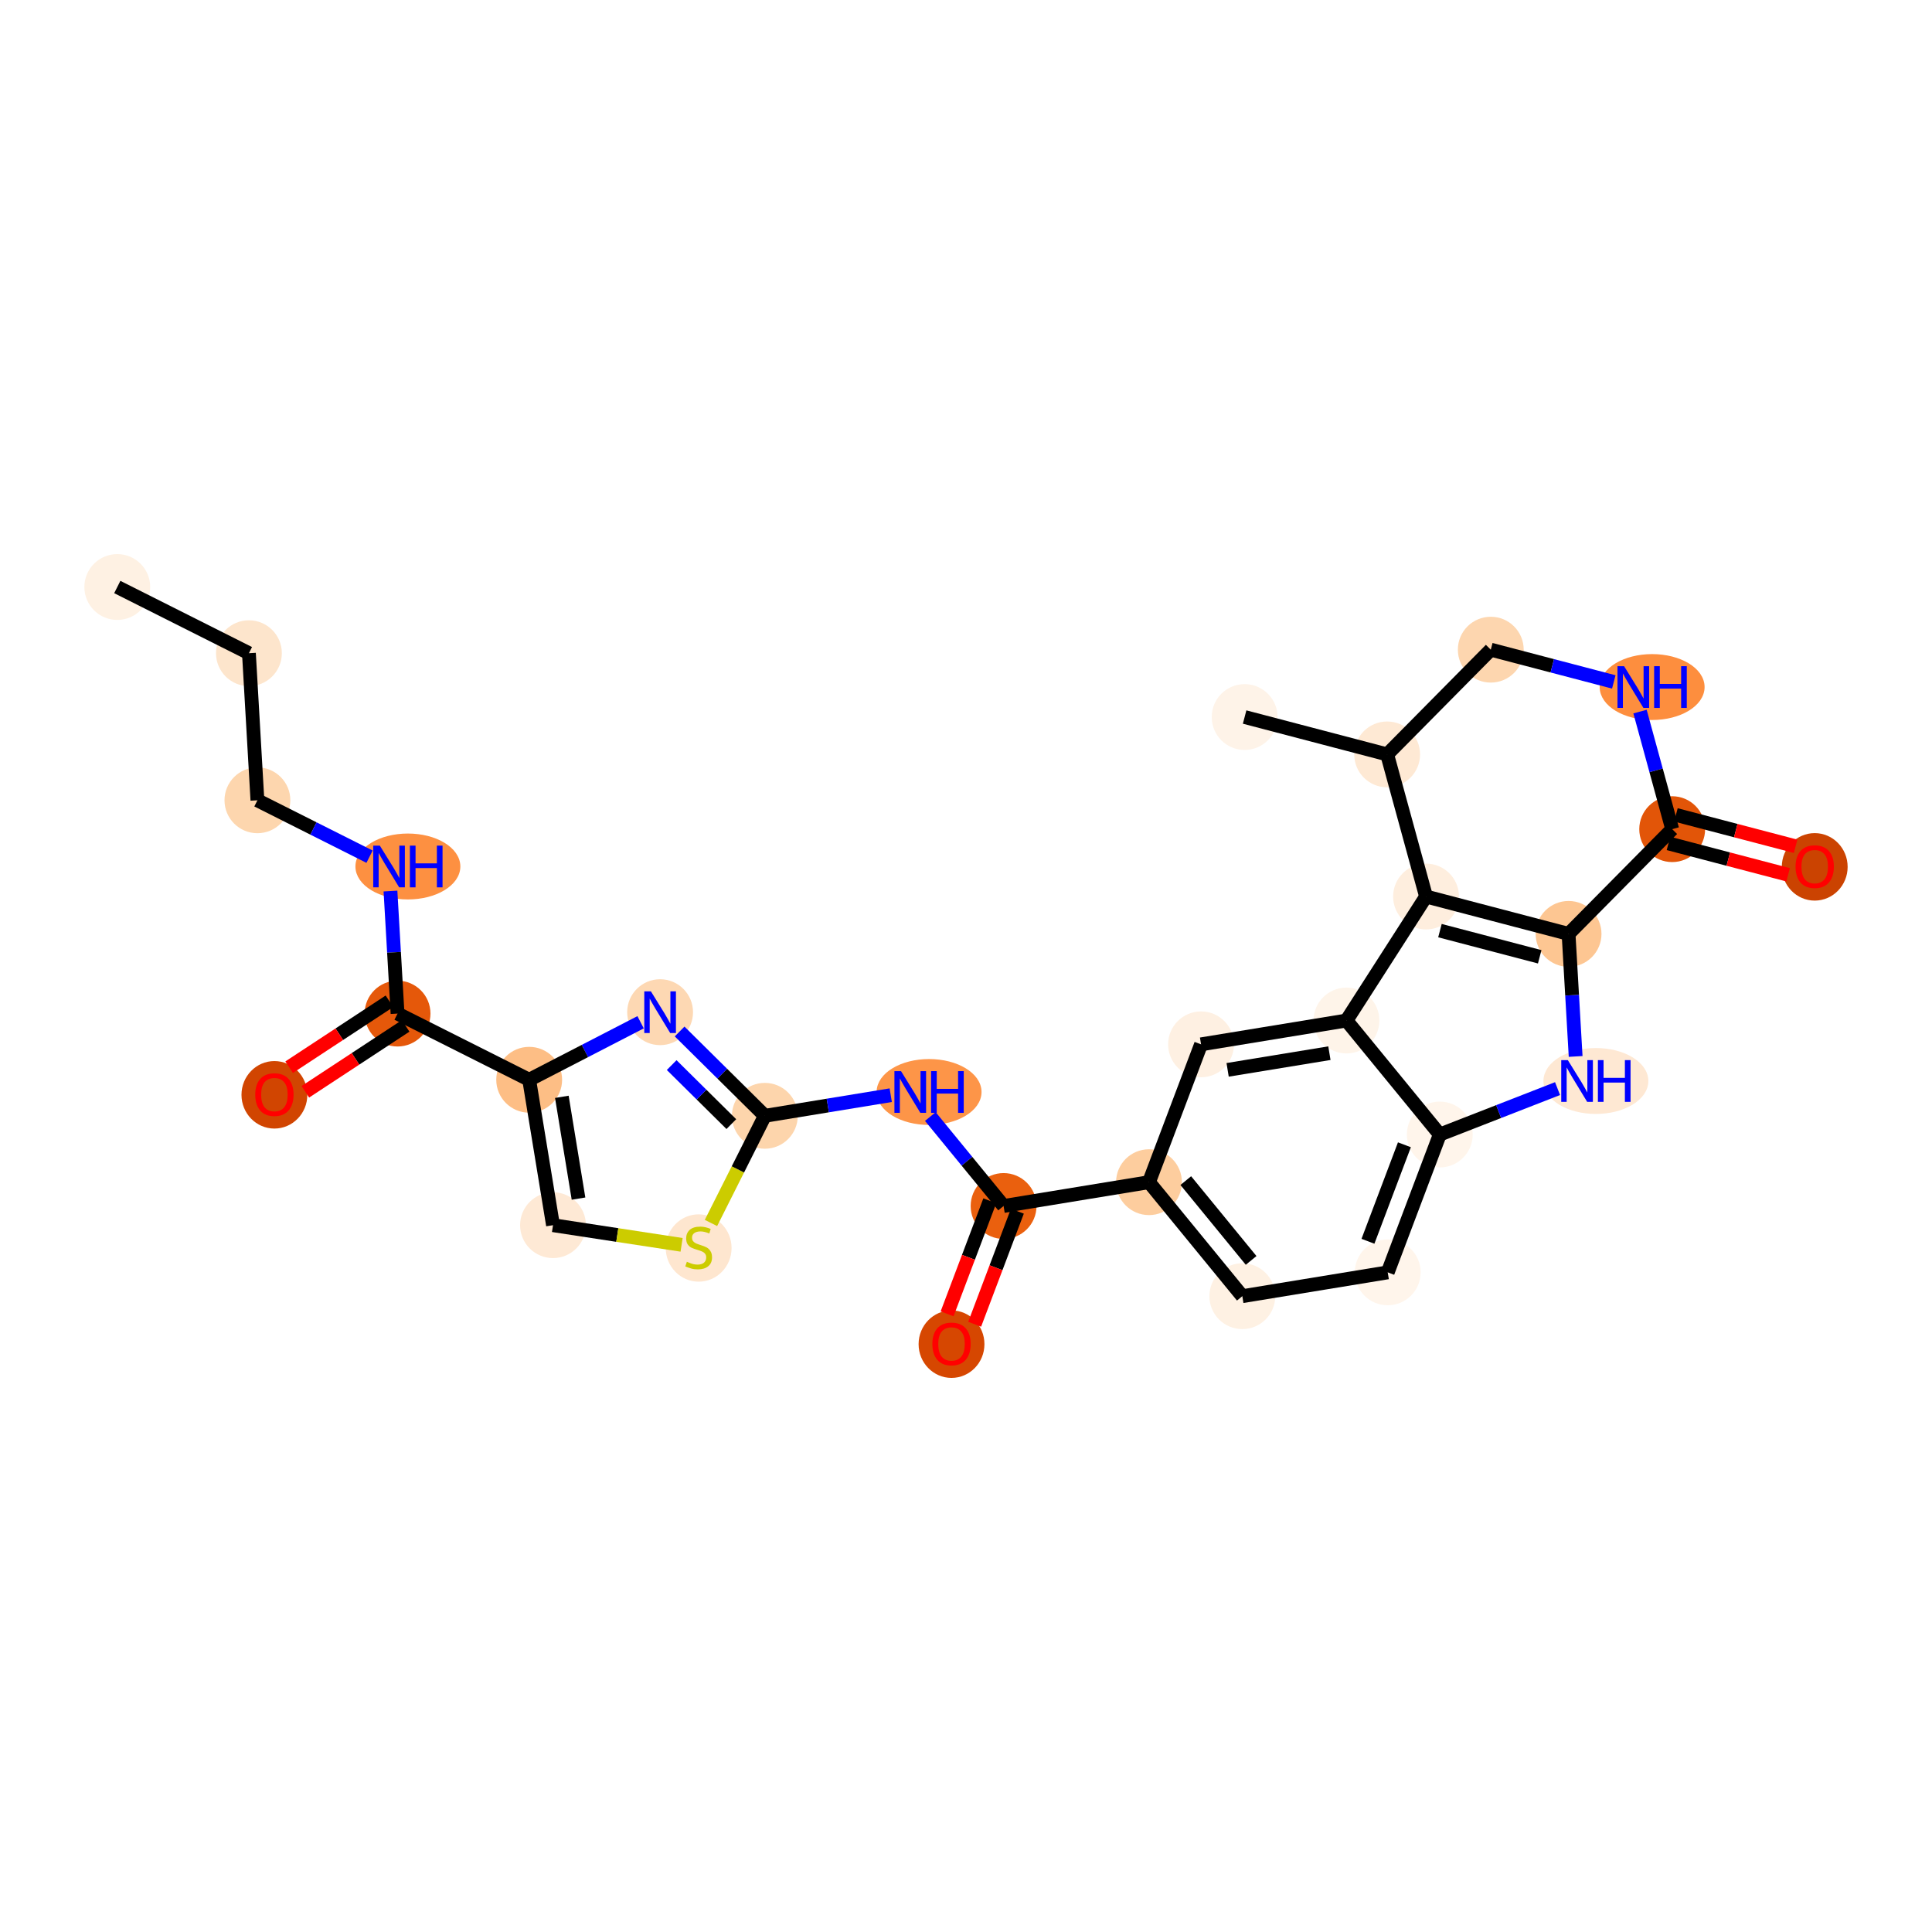 <?xml version='1.0' encoding='iso-8859-1'?>
<svg version='1.1' baseProfile='full'
              xmlns='http://www.w3.org/2000/svg'
                      xmlns:rdkit='http://www.rdkit.org/xml'
                      xmlns:xlink='http://www.w3.org/1999/xlink'
                  xml:space='preserve'
width='280px' height='280px' viewBox='0 0 280 280'>
<!-- END OF HEADER -->
<rect style='opacity:1.0;fill:#FFFFFF;stroke:none' width='280' height='280' x='0' y='0'> </rect>
<ellipse cx='16.998' cy='85.074' rx='4.271' ry='4.271'  style='fill:#FEF1E3;fill-rule:evenodd;stroke:#FEF1E3;stroke-width:1.0px;stroke-linecap:butt;stroke-linejoin:miter;stroke-opacity:1' />
<ellipse cx='36.076' cy='94.667' rx='4.271' ry='4.271'  style='fill:#FDE5CC;fill-rule:evenodd;stroke:#FDE5CC;stroke-width:1.0px;stroke-linecap:butt;stroke-linejoin:miter;stroke-opacity:1' />
<ellipse cx='37.307' cy='115.985' rx='4.271' ry='4.271'  style='fill:#FDD6AE;fill-rule:evenodd;stroke:#FDD6AE;stroke-width:1.0px;stroke-linecap:butt;stroke-linejoin:miter;stroke-opacity:1' />
<ellipse cx='59.114' cy='125.578' rx='7.103' ry='4.276'  style='fill:#FD9041;fill-rule:evenodd;stroke:#FD9041;stroke-width:1.0px;stroke-linecap:butt;stroke-linejoin:miter;stroke-opacity:1' />
<ellipse cx='57.616' cy='146.896' rx='4.271' ry='4.271'  style='fill:#E5580A;fill-rule:evenodd;stroke:#E5580A;stroke-width:1.0px;stroke-linecap:butt;stroke-linejoin:miter;stroke-opacity:1' />
<ellipse cx='39.769' cy='158.669' rx='4.271' ry='4.391'  style='fill:#D14501;fill-rule:evenodd;stroke:#D14501;stroke-width:1.0px;stroke-linecap:butt;stroke-linejoin:miter;stroke-opacity:1' />
<ellipse cx='76.693' cy='156.489' rx='4.271' ry='4.271'  style='fill:#FDBE85;fill-rule:evenodd;stroke:#FDBE85;stroke-width:1.0px;stroke-linecap:butt;stroke-linejoin:miter;stroke-opacity:1' />
<ellipse cx='80.146' cy='177.562' rx='4.271' ry='4.271'  style='fill:#FEE9D5;fill-rule:evenodd;stroke:#FEE9D5;stroke-width:1.0px;stroke-linecap:butt;stroke-linejoin:miter;stroke-opacity:1' />
<ellipse cx='101.255' cy='180.871' rx='4.271' ry='4.379'  style='fill:#FEE6CF;fill-rule:evenodd;stroke:#FEE6CF;stroke-width:1.0px;stroke-linecap:butt;stroke-linejoin:miter;stroke-opacity:1' />
<ellipse cx='110.847' cy='161.712' rx='4.271' ry='4.271'  style='fill:#FDD5AC;fill-rule:evenodd;stroke:#FDD5AC;stroke-width:1.0px;stroke-linecap:butt;stroke-linejoin:miter;stroke-opacity:1' />
<ellipse cx='134.649' cy='158.26' rx='7.103' ry='4.276'  style='fill:#FD9548;fill-rule:evenodd;stroke:#FD9548;stroke-width:1.0px;stroke-linecap:butt;stroke-linejoin:miter;stroke-opacity:1' />
<ellipse cx='145.447' cy='174.783' rx='4.271' ry='4.271'  style='fill:#EA600E;fill-rule:evenodd;stroke:#EA600E;stroke-width:1.0px;stroke-linecap:butt;stroke-linejoin:miter;stroke-opacity:1' />
<ellipse cx='137.901' cy='194.806' rx='4.271' ry='4.391'  style='fill:#D64701;fill-rule:evenodd;stroke:#D64701;stroke-width:1.0px;stroke-linecap:butt;stroke-linejoin:miter;stroke-opacity:1' />
<ellipse cx='166.519' cy='171.33' rx='4.271' ry='4.271'  style='fill:#FDCD9E;fill-rule:evenodd;stroke:#FDCD9E;stroke-width:1.0px;stroke-linecap:butt;stroke-linejoin:miter;stroke-opacity:1' />
<ellipse cx='180.046' cy='187.853' rx='4.271' ry='4.271'  style='fill:#FEF1E3;fill-rule:evenodd;stroke:#FEF1E3;stroke-width:1.0px;stroke-linecap:butt;stroke-linejoin:miter;stroke-opacity:1' />
<ellipse cx='201.119' cy='184.4' rx='4.271' ry='4.271'  style='fill:#FFF5EB;fill-rule:evenodd;stroke:#FFF5EB;stroke-width:1.0px;stroke-linecap:butt;stroke-linejoin:miter;stroke-opacity:1' />
<ellipse cx='208.665' cy='164.424' rx='4.271' ry='4.271'  style='fill:#FFF5EB;fill-rule:evenodd;stroke:#FFF5EB;stroke-width:1.0px;stroke-linecap:butt;stroke-linejoin:miter;stroke-opacity:1' />
<ellipse cx='231.288' cy='156.666' rx='7.103' ry='4.276'  style='fill:#FEE8D3;fill-rule:evenodd;stroke:#FEE8D3;stroke-width:1.0px;stroke-linecap:butt;stroke-linejoin:miter;stroke-opacity:1' />
<ellipse cx='227.328' cy='135.347' rx='4.271' ry='4.271'  style='fill:#FDC692;fill-rule:evenodd;stroke:#FDC692;stroke-width:1.0px;stroke-linecap:butt;stroke-linejoin:miter;stroke-opacity:1' />
<ellipse cx='206.673' cy='129.931' rx='4.271' ry='4.271'  style='fill:#FEEEDE;fill-rule:evenodd;stroke:#FEEEDE;stroke-width:1.0px;stroke-linecap:butt;stroke-linejoin:miter;stroke-opacity:1' />
<ellipse cx='195.138' cy='147.901' rx='4.271' ry='4.271'  style='fill:#FEF4E9;fill-rule:evenodd;stroke:#FEF4E9;stroke-width:1.0px;stroke-linecap:butt;stroke-linejoin:miter;stroke-opacity:1' />
<ellipse cx='174.066' cy='151.354' rx='4.271' ry='4.271'  style='fill:#FEF0E2;fill-rule:evenodd;stroke:#FEF0E2;stroke-width:1.0px;stroke-linecap:butt;stroke-linejoin:miter;stroke-opacity:1' />
<ellipse cx='201.036' cy='109.334' rx='4.271' ry='4.271'  style='fill:#FEE9D4;fill-rule:evenodd;stroke:#FEE9D4;stroke-width:1.0px;stroke-linecap:butt;stroke-linejoin:miter;stroke-opacity:1' />
<ellipse cx='180.381' cy='103.918' rx='4.271' ry='4.271'  style='fill:#FEF3E8;fill-rule:evenodd;stroke:#FEF3E8;stroke-width:1.0px;stroke-linecap:butt;stroke-linejoin:miter;stroke-opacity:1' />
<ellipse cx='216.055' cy='94.155' rx='4.271' ry='4.271'  style='fill:#FDD6AF;fill-rule:evenodd;stroke:#FDD6AF;stroke-width:1.0px;stroke-linecap:butt;stroke-linejoin:miter;stroke-opacity:1' />
<ellipse cx='239.439' cy='99.572' rx='7.103' ry='4.276'  style='fill:#FD8E3E;fill-rule:evenodd;stroke:#FD8E3E;stroke-width:1.0px;stroke-linecap:butt;stroke-linejoin:miter;stroke-opacity:1' />
<ellipse cx='242.347' cy='120.168' rx='4.271' ry='4.271'  style='fill:#E25508;fill-rule:evenodd;stroke:#E25508;stroke-width:1.0px;stroke-linecap:butt;stroke-linejoin:miter;stroke-opacity:1' />
<ellipse cx='263.002' cy='125.632' rx='4.271' ry='4.391'  style='fill:#CB4301;fill-rule:evenodd;stroke:#CB4301;stroke-width:1.0px;stroke-linecap:butt;stroke-linejoin:miter;stroke-opacity:1' />
<ellipse cx='95.668' cy='146.694' rx='4.271' ry='4.276'  style='fill:#FDD8B3;fill-rule:evenodd;stroke:#FDD8B3;stroke-width:1.0px;stroke-linecap:butt;stroke-linejoin:miter;stroke-opacity:1' />
<path class='bond-0 atom-0 atom-1' d='M 16.998,85.074 L 36.076,94.667' style='fill:none;fill-rule:evenodd;stroke:#000000;stroke-width:2.0px;stroke-linecap:butt;stroke-linejoin:miter;stroke-opacity:1' />
<path class='bond-1 atom-1 atom-2' d='M 36.076,94.667 L 37.307,115.985' style='fill:none;fill-rule:evenodd;stroke:#000000;stroke-width:2.0px;stroke-linecap:butt;stroke-linejoin:miter;stroke-opacity:1' />
<path class='bond-2 atom-2 atom-3' d='M 37.307,115.985 L 45.432,120.071' style='fill:none;fill-rule:evenodd;stroke:#000000;stroke-width:2.0px;stroke-linecap:butt;stroke-linejoin:miter;stroke-opacity:1' />
<path class='bond-2 atom-2 atom-3' d='M 45.432,120.071 L 53.557,124.157' style='fill:none;fill-rule:evenodd;stroke:#0000FF;stroke-width:2.0px;stroke-linecap:butt;stroke-linejoin:miter;stroke-opacity:1' />
<path class='bond-3 atom-3 atom-4' d='M 56.59,129.136 L 57.103,138.016' style='fill:none;fill-rule:evenodd;stroke:#0000FF;stroke-width:2.0px;stroke-linecap:butt;stroke-linejoin:miter;stroke-opacity:1' />
<path class='bond-3 atom-3 atom-4' d='M 57.103,138.016 L 57.616,146.896' style='fill:none;fill-rule:evenodd;stroke:#000000;stroke-width:2.0px;stroke-linecap:butt;stroke-linejoin:miter;stroke-opacity:1' />
<path class='bond-4 atom-4 atom-5' d='M 56.443,145.112 L 49.175,149.887' style='fill:none;fill-rule:evenodd;stroke:#000000;stroke-width:2.0px;stroke-linecap:butt;stroke-linejoin:miter;stroke-opacity:1' />
<path class='bond-4 atom-4 atom-5' d='M 49.175,149.887 L 41.907,154.663' style='fill:none;fill-rule:evenodd;stroke:#FF0000;stroke-width:2.0px;stroke-linecap:butt;stroke-linejoin:miter;stroke-opacity:1' />
<path class='bond-4 atom-4 atom-5' d='M 58.788,148.681 L 51.52,153.456' style='fill:none;fill-rule:evenodd;stroke:#000000;stroke-width:2.0px;stroke-linecap:butt;stroke-linejoin:miter;stroke-opacity:1' />
<path class='bond-4 atom-4 atom-5' d='M 51.52,153.456 L 44.252,158.232' style='fill:none;fill-rule:evenodd;stroke:#FF0000;stroke-width:2.0px;stroke-linecap:butt;stroke-linejoin:miter;stroke-opacity:1' />
<path class='bond-5 atom-4 atom-6' d='M 57.616,146.896 L 76.693,156.489' style='fill:none;fill-rule:evenodd;stroke:#000000;stroke-width:2.0px;stroke-linecap:butt;stroke-linejoin:miter;stroke-opacity:1' />
<path class='bond-6 atom-6 atom-7' d='M 76.693,156.489 L 80.146,177.562' style='fill:none;fill-rule:evenodd;stroke:#000000;stroke-width:2.0px;stroke-linecap:butt;stroke-linejoin:miter;stroke-opacity:1' />
<path class='bond-6 atom-6 atom-7' d='M 81.426,158.96 L 83.843,173.711' style='fill:none;fill-rule:evenodd;stroke:#000000;stroke-width:2.0px;stroke-linecap:butt;stroke-linejoin:miter;stroke-opacity:1' />
<path class='bond-28 atom-28 atom-6' d='M 92.841,148.153 L 84.767,152.321' style='fill:none;fill-rule:evenodd;stroke:#0000FF;stroke-width:2.0px;stroke-linecap:butt;stroke-linejoin:miter;stroke-opacity:1' />
<path class='bond-28 atom-28 atom-6' d='M 84.767,152.321 L 76.693,156.489' style='fill:none;fill-rule:evenodd;stroke:#000000;stroke-width:2.0px;stroke-linecap:butt;stroke-linejoin:miter;stroke-opacity:1' />
<path class='bond-7 atom-7 atom-8' d='M 80.146,177.562 L 89.464,178.987' style='fill:none;fill-rule:evenodd;stroke:#000000;stroke-width:2.0px;stroke-linecap:butt;stroke-linejoin:miter;stroke-opacity:1' />
<path class='bond-7 atom-7 atom-8' d='M 89.464,178.987 L 98.782,180.412' style='fill:none;fill-rule:evenodd;stroke:#CCCC00;stroke-width:2.0px;stroke-linecap:butt;stroke-linejoin:miter;stroke-opacity:1' />
<path class='bond-8 atom-8 atom-9' d='M 103.039,177.241 L 106.943,169.477' style='fill:none;fill-rule:evenodd;stroke:#CCCC00;stroke-width:2.0px;stroke-linecap:butt;stroke-linejoin:miter;stroke-opacity:1' />
<path class='bond-8 atom-8 atom-9' d='M 106.943,169.477 L 110.847,161.712' style='fill:none;fill-rule:evenodd;stroke:#000000;stroke-width:2.0px;stroke-linecap:butt;stroke-linejoin:miter;stroke-opacity:1' />
<path class='bond-9 atom-9 atom-10' d='M 110.847,161.712 L 119.97,160.218' style='fill:none;fill-rule:evenodd;stroke:#000000;stroke-width:2.0px;stroke-linecap:butt;stroke-linejoin:miter;stroke-opacity:1' />
<path class='bond-9 atom-9 atom-10' d='M 119.97,160.218 L 129.093,158.723' style='fill:none;fill-rule:evenodd;stroke:#0000FF;stroke-width:2.0px;stroke-linecap:butt;stroke-linejoin:miter;stroke-opacity:1' />
<path class='bond-27 atom-9 atom-28' d='M 110.847,161.712 L 104.671,155.602' style='fill:none;fill-rule:evenodd;stroke:#000000;stroke-width:2.0px;stroke-linecap:butt;stroke-linejoin:miter;stroke-opacity:1' />
<path class='bond-27 atom-9 atom-28' d='M 104.671,155.602 L 98.495,149.491' style='fill:none;fill-rule:evenodd;stroke:#0000FF;stroke-width:2.0px;stroke-linecap:butt;stroke-linejoin:miter;stroke-opacity:1' />
<path class='bond-27 atom-9 atom-28' d='M 105.991,162.915 L 101.667,158.638' style='fill:none;fill-rule:evenodd;stroke:#000000;stroke-width:2.0px;stroke-linecap:butt;stroke-linejoin:miter;stroke-opacity:1' />
<path class='bond-27 atom-9 atom-28' d='M 101.667,158.638 L 97.344,154.36' style='fill:none;fill-rule:evenodd;stroke:#0000FF;stroke-width:2.0px;stroke-linecap:butt;stroke-linejoin:miter;stroke-opacity:1' />
<path class='bond-10 atom-10 atom-11' d='M 134.832,161.817 L 140.14,168.3' style='fill:none;fill-rule:evenodd;stroke:#0000FF;stroke-width:2.0px;stroke-linecap:butt;stroke-linejoin:miter;stroke-opacity:1' />
<path class='bond-10 atom-10 atom-11' d='M 140.14,168.3 L 145.447,174.783' style='fill:none;fill-rule:evenodd;stroke:#000000;stroke-width:2.0px;stroke-linecap:butt;stroke-linejoin:miter;stroke-opacity:1' />
<path class='bond-11 atom-11 atom-12' d='M 143.449,174.028 L 140.354,182.22' style='fill:none;fill-rule:evenodd;stroke:#000000;stroke-width:2.0px;stroke-linecap:butt;stroke-linejoin:miter;stroke-opacity:1' />
<path class='bond-11 atom-11 atom-12' d='M 140.354,182.22 L 137.26,190.412' style='fill:none;fill-rule:evenodd;stroke:#FF0000;stroke-width:2.0px;stroke-linecap:butt;stroke-linejoin:miter;stroke-opacity:1' />
<path class='bond-11 atom-11 atom-12' d='M 147.444,175.537 L 144.35,183.729' style='fill:none;fill-rule:evenodd;stroke:#000000;stroke-width:2.0px;stroke-linecap:butt;stroke-linejoin:miter;stroke-opacity:1' />
<path class='bond-11 atom-11 atom-12' d='M 144.35,183.729 L 141.255,191.921' style='fill:none;fill-rule:evenodd;stroke:#FF0000;stroke-width:2.0px;stroke-linecap:butt;stroke-linejoin:miter;stroke-opacity:1' />
<path class='bond-12 atom-11 atom-13' d='M 145.447,174.783 L 166.519,171.33' style='fill:none;fill-rule:evenodd;stroke:#000000;stroke-width:2.0px;stroke-linecap:butt;stroke-linejoin:miter;stroke-opacity:1' />
<path class='bond-13 atom-13 atom-14' d='M 166.519,171.33 L 180.046,187.853' style='fill:none;fill-rule:evenodd;stroke:#000000;stroke-width:2.0px;stroke-linecap:butt;stroke-linejoin:miter;stroke-opacity:1' />
<path class='bond-13 atom-13 atom-14' d='M 171.853,171.103 L 181.322,182.669' style='fill:none;fill-rule:evenodd;stroke:#000000;stroke-width:2.0px;stroke-linecap:butt;stroke-linejoin:miter;stroke-opacity:1' />
<path class='bond-29 atom-21 atom-13' d='M 174.066,151.354 L 166.519,171.33' style='fill:none;fill-rule:evenodd;stroke:#000000;stroke-width:2.0px;stroke-linecap:butt;stroke-linejoin:miter;stroke-opacity:1' />
<path class='bond-14 atom-14 atom-15' d='M 180.046,187.853 L 201.119,184.4' style='fill:none;fill-rule:evenodd;stroke:#000000;stroke-width:2.0px;stroke-linecap:butt;stroke-linejoin:miter;stroke-opacity:1' />
<path class='bond-15 atom-15 atom-16' d='M 201.119,184.4 L 208.665,164.424' style='fill:none;fill-rule:evenodd;stroke:#000000;stroke-width:2.0px;stroke-linecap:butt;stroke-linejoin:miter;stroke-opacity:1' />
<path class='bond-15 atom-15 atom-16' d='M 198.255,179.895 L 203.538,165.911' style='fill:none;fill-rule:evenodd;stroke:#000000;stroke-width:2.0px;stroke-linecap:butt;stroke-linejoin:miter;stroke-opacity:1' />
<path class='bond-16 atom-16 atom-17' d='M 208.665,164.424 L 217.198,161.096' style='fill:none;fill-rule:evenodd;stroke:#000000;stroke-width:2.0px;stroke-linecap:butt;stroke-linejoin:miter;stroke-opacity:1' />
<path class='bond-16 atom-16 atom-17' d='M 217.198,161.096 L 225.732,157.768' style='fill:none;fill-rule:evenodd;stroke:#0000FF;stroke-width:2.0px;stroke-linecap:butt;stroke-linejoin:miter;stroke-opacity:1' />
<path class='bond-30 atom-20 atom-16' d='M 195.138,147.901 L 208.665,164.424' style='fill:none;fill-rule:evenodd;stroke:#000000;stroke-width:2.0px;stroke-linecap:butt;stroke-linejoin:miter;stroke-opacity:1' />
<path class='bond-17 atom-17 atom-18' d='M 228.354,153.108 L 227.841,144.228' style='fill:none;fill-rule:evenodd;stroke:#0000FF;stroke-width:2.0px;stroke-linecap:butt;stroke-linejoin:miter;stroke-opacity:1' />
<path class='bond-17 atom-17 atom-18' d='M 227.841,144.228 L 227.328,135.347' style='fill:none;fill-rule:evenodd;stroke:#000000;stroke-width:2.0px;stroke-linecap:butt;stroke-linejoin:miter;stroke-opacity:1' />
<path class='bond-18 atom-18 atom-19' d='M 227.328,135.347 L 206.673,129.931' style='fill:none;fill-rule:evenodd;stroke:#000000;stroke-width:2.0px;stroke-linecap:butt;stroke-linejoin:miter;stroke-opacity:1' />
<path class='bond-18 atom-18 atom-19' d='M 223.146,138.666 L 208.688,134.874' style='fill:none;fill-rule:evenodd;stroke:#000000;stroke-width:2.0px;stroke-linecap:butt;stroke-linejoin:miter;stroke-opacity:1' />
<path class='bond-31 atom-26 atom-18' d='M 242.347,120.168 L 227.328,135.347' style='fill:none;fill-rule:evenodd;stroke:#000000;stroke-width:2.0px;stroke-linecap:butt;stroke-linejoin:miter;stroke-opacity:1' />
<path class='bond-19 atom-19 atom-20' d='M 206.673,129.931 L 195.138,147.901' style='fill:none;fill-rule:evenodd;stroke:#000000;stroke-width:2.0px;stroke-linecap:butt;stroke-linejoin:miter;stroke-opacity:1' />
<path class='bond-21 atom-19 atom-22' d='M 206.673,129.931 L 201.036,109.334' style='fill:none;fill-rule:evenodd;stroke:#000000;stroke-width:2.0px;stroke-linecap:butt;stroke-linejoin:miter;stroke-opacity:1' />
<path class='bond-20 atom-20 atom-21' d='M 195.138,147.901 L 174.066,151.354' style='fill:none;fill-rule:evenodd;stroke:#000000;stroke-width:2.0px;stroke-linecap:butt;stroke-linejoin:miter;stroke-opacity:1' />
<path class='bond-20 atom-20 atom-21' d='M 192.668,152.634 L 177.917,155.051' style='fill:none;fill-rule:evenodd;stroke:#000000;stroke-width:2.0px;stroke-linecap:butt;stroke-linejoin:miter;stroke-opacity:1' />
<path class='bond-22 atom-22 atom-23' d='M 201.036,109.334 L 180.381,103.918' style='fill:none;fill-rule:evenodd;stroke:#000000;stroke-width:2.0px;stroke-linecap:butt;stroke-linejoin:miter;stroke-opacity:1' />
<path class='bond-23 atom-22 atom-24' d='M 201.036,109.334 L 216.055,94.155' style='fill:none;fill-rule:evenodd;stroke:#000000;stroke-width:2.0px;stroke-linecap:butt;stroke-linejoin:miter;stroke-opacity:1' />
<path class='bond-24 atom-24 atom-25' d='M 216.055,94.155 L 224.969,96.492' style='fill:none;fill-rule:evenodd;stroke:#000000;stroke-width:2.0px;stroke-linecap:butt;stroke-linejoin:miter;stroke-opacity:1' />
<path class='bond-24 atom-24 atom-25' d='M 224.969,96.492 L 233.883,98.83' style='fill:none;fill-rule:evenodd;stroke:#0000FF;stroke-width:2.0px;stroke-linecap:butt;stroke-linejoin:miter;stroke-opacity:1' />
<path class='bond-25 atom-25 atom-26' d='M 237.684,103.129 L 240.015,111.648' style='fill:none;fill-rule:evenodd;stroke:#0000FF;stroke-width:2.0px;stroke-linecap:butt;stroke-linejoin:miter;stroke-opacity:1' />
<path class='bond-25 atom-25 atom-26' d='M 240.015,111.648 L 242.347,120.168' style='fill:none;fill-rule:evenodd;stroke:#000000;stroke-width:2.0px;stroke-linecap:butt;stroke-linejoin:miter;stroke-opacity:1' />
<path class='bond-26 atom-26 atom-27' d='M 241.805,122.233 L 250.478,124.508' style='fill:none;fill-rule:evenodd;stroke:#000000;stroke-width:2.0px;stroke-linecap:butt;stroke-linejoin:miter;stroke-opacity:1' />
<path class='bond-26 atom-26 atom-27' d='M 250.478,124.508 L 259.15,126.782' style='fill:none;fill-rule:evenodd;stroke:#FF0000;stroke-width:2.0px;stroke-linecap:butt;stroke-linejoin:miter;stroke-opacity:1' />
<path class='bond-26 atom-26 atom-27' d='M 242.888,118.102 L 251.561,120.377' style='fill:none;fill-rule:evenodd;stroke:#000000;stroke-width:2.0px;stroke-linecap:butt;stroke-linejoin:miter;stroke-opacity:1' />
<path class='bond-26 atom-26 atom-27' d='M 251.561,120.377 L 260.234,122.651' style='fill:none;fill-rule:evenodd;stroke:#FF0000;stroke-width:2.0px;stroke-linecap:butt;stroke-linejoin:miter;stroke-opacity:1' />
<path  class='atom-3' d='M 55.048 122.555
L 57.029 125.758
Q 57.226 126.074, 57.542 126.646
Q 57.858 127.218, 57.875 127.252
L 57.875 122.555
L 58.678 122.555
L 58.678 128.602
L 57.849 128.602
L 55.723 125.1
Q 55.475 124.69, 55.21 124.22
Q 54.954 123.75, 54.877 123.605
L 54.877 128.602
L 54.091 128.602
L 54.091 122.555
L 55.048 122.555
' fill='#0000FF'/>
<path  class='atom-3' d='M 59.404 122.555
L 60.224 122.555
L 60.224 125.126
L 63.316 125.126
L 63.316 122.555
L 64.136 122.555
L 64.136 128.602
L 63.316 128.602
L 63.316 125.809
L 60.224 125.809
L 60.224 128.602
L 59.404 128.602
L 59.404 122.555
' fill='#0000FF'/>
<path  class='atom-5' d='M 36.993 158.639
Q 36.993 157.187, 37.711 156.375
Q 38.428 155.564, 39.769 155.564
Q 41.11 155.564, 41.828 156.375
Q 42.545 157.187, 42.545 158.639
Q 42.545 160.108, 41.819 160.945
Q 41.093 161.774, 39.769 161.774
Q 38.437 161.774, 37.711 160.945
Q 36.993 160.117, 36.993 158.639
M 39.769 161.09
Q 40.692 161.09, 41.187 160.475
Q 41.691 159.852, 41.691 158.639
Q 41.691 157.452, 41.187 156.854
Q 40.692 156.247, 39.769 156.247
Q 38.847 156.247, 38.343 156.845
Q 37.847 157.443, 37.847 158.639
Q 37.847 159.86, 38.343 160.475
Q 38.847 161.09, 39.769 161.09
' fill='#FF0000'/>
<path  class='atom-8' d='M 99.546 182.866
Q 99.615 182.891, 99.897 183.011
Q 100.178 183.13, 100.486 183.207
Q 100.802 183.276, 101.109 183.276
Q 101.682 183.276, 102.015 183.002
Q 102.348 182.72, 102.348 182.234
Q 102.348 181.9, 102.177 181.695
Q 102.015 181.49, 101.758 181.379
Q 101.502 181.268, 101.075 181.14
Q 100.537 180.978, 100.212 180.824
Q 99.897 180.67, 99.666 180.346
Q 99.444 180.021, 99.444 179.475
Q 99.444 178.714, 99.956 178.245
Q 100.477 177.775, 101.502 177.775
Q 102.203 177.775, 102.997 178.108
L 102.801 178.766
Q 102.075 178.467, 101.528 178.467
Q 100.939 178.467, 100.614 178.714
Q 100.289 178.954, 100.298 179.372
Q 100.298 179.697, 100.46 179.893
Q 100.631 180.09, 100.87 180.201
Q 101.118 180.312, 101.528 180.44
Q 102.075 180.611, 102.399 180.781
Q 102.724 180.952, 102.954 181.303
Q 103.193 181.644, 103.193 182.234
Q 103.193 183.071, 102.63 183.523
Q 102.075 183.967, 101.144 183.967
Q 100.605 183.967, 100.195 183.848
Q 99.794 183.737, 99.316 183.54
L 99.546 182.866
' fill='#CCCC00'/>
<path  class='atom-10' d='M 130.583 155.236
L 132.565 158.439
Q 132.761 158.755, 133.078 159.327
Q 133.394 159.9, 133.411 159.934
L 133.411 155.236
L 134.214 155.236
L 134.214 161.283
L 133.385 161.283
L 131.258 157.781
Q 131.01 157.371, 130.746 156.901
Q 130.489 156.432, 130.413 156.286
L 130.413 161.283
L 129.627 161.283
L 129.627 155.236
L 130.583 155.236
' fill='#0000FF'/>
<path  class='atom-10' d='M 134.94 155.236
L 135.76 155.236
L 135.76 157.807
L 138.852 157.807
L 138.852 155.236
L 139.672 155.236
L 139.672 161.283
L 138.852 161.283
L 138.852 158.49
L 135.76 158.49
L 135.76 161.283
L 134.94 161.283
L 134.94 155.236
' fill='#0000FF'/>
<path  class='atom-12' d='M 135.125 194.776
Q 135.125 193.324, 135.842 192.512
Q 136.56 191.701, 137.901 191.701
Q 139.242 191.701, 139.959 192.512
Q 140.677 193.324, 140.677 194.776
Q 140.677 196.245, 139.951 197.082
Q 139.224 197.91, 137.901 197.91
Q 136.568 197.91, 135.842 197.082
Q 135.125 196.253, 135.125 194.776
M 137.901 197.227
Q 138.823 197.227, 139.318 196.612
Q 139.822 195.989, 139.822 194.776
Q 139.822 193.588, 139.318 192.99
Q 138.823 192.384, 137.901 192.384
Q 136.978 192.384, 136.474 192.982
Q 135.979 193.58, 135.979 194.776
Q 135.979 195.997, 136.474 196.612
Q 136.978 197.227, 137.901 197.227
' fill='#FF0000'/>
<path  class='atom-17' d='M 227.222 153.642
L 229.204 156.845
Q 229.401 157.161, 229.717 157.733
Q 230.033 158.306, 230.05 158.34
L 230.05 153.642
L 230.853 153.642
L 230.853 159.689
L 230.024 159.689
L 227.897 156.187
Q 227.65 155.777, 227.385 155.308
Q 227.129 154.838, 227.052 154.693
L 227.052 159.689
L 226.266 159.689
L 226.266 153.642
L 227.222 153.642
' fill='#0000FF'/>
<path  class='atom-17' d='M 231.579 153.642
L 232.399 153.642
L 232.399 156.213
L 235.491 156.213
L 235.491 153.642
L 236.311 153.642
L 236.311 159.689
L 235.491 159.689
L 235.491 156.896
L 232.399 156.896
L 232.399 159.689
L 231.579 159.689
L 231.579 153.642
' fill='#0000FF'/>
<path  class='atom-25' d='M 235.373 96.548
L 237.355 99.751
Q 237.551 100.067, 237.868 100.639
Q 238.184 101.211, 238.201 101.246
L 238.201 96.548
L 239.004 96.548
L 239.004 102.595
L 238.175 102.595
L 236.048 99.093
Q 235.8 98.683, 235.536 98.213
Q 235.279 97.744, 235.203 97.598
L 235.203 102.595
L 234.417 102.595
L 234.417 96.548
L 235.373 96.548
' fill='#0000FF'/>
<path  class='atom-25' d='M 239.73 96.548
L 240.55 96.548
L 240.55 99.119
L 243.642 99.119
L 243.642 96.548
L 244.462 96.548
L 244.462 102.595
L 243.642 102.595
L 243.642 99.802
L 240.55 99.802
L 240.55 102.595
L 239.73 102.595
L 239.73 96.548
' fill='#0000FF'/>
<path  class='atom-27' d='M 260.226 125.602
Q 260.226 124.15, 260.943 123.338
Q 261.661 122.527, 263.002 122.527
Q 264.343 122.527, 265.06 123.338
Q 265.778 124.15, 265.778 125.602
Q 265.778 127.071, 265.052 127.908
Q 264.326 128.736, 263.002 128.736
Q 261.67 128.736, 260.943 127.908
Q 260.226 127.079, 260.226 125.602
M 263.002 128.053
Q 263.924 128.053, 264.42 127.438
Q 264.924 126.815, 264.924 125.602
Q 264.924 124.414, 264.42 123.817
Q 263.924 123.21, 263.002 123.21
Q 262.08 123.21, 261.576 123.808
Q 261.08 124.406, 261.08 125.602
Q 261.08 126.823, 261.576 127.438
Q 262.08 128.053, 263.002 128.053
' fill='#FF0000'/>
<path  class='atom-28' d='M 94.331 143.67
L 96.313 146.873
Q 96.509 147.189, 96.825 147.761
Q 97.141 148.334, 97.158 148.368
L 97.158 143.67
L 97.961 143.67
L 97.961 149.717
L 97.133 149.717
L 95.006 146.215
Q 94.758 145.805, 94.493 145.336
Q 94.237 144.866, 94.16 144.721
L 94.16 149.717
L 93.374 149.717
L 93.374 143.67
L 94.331 143.67
' fill='#0000FF'/>
</svg>
